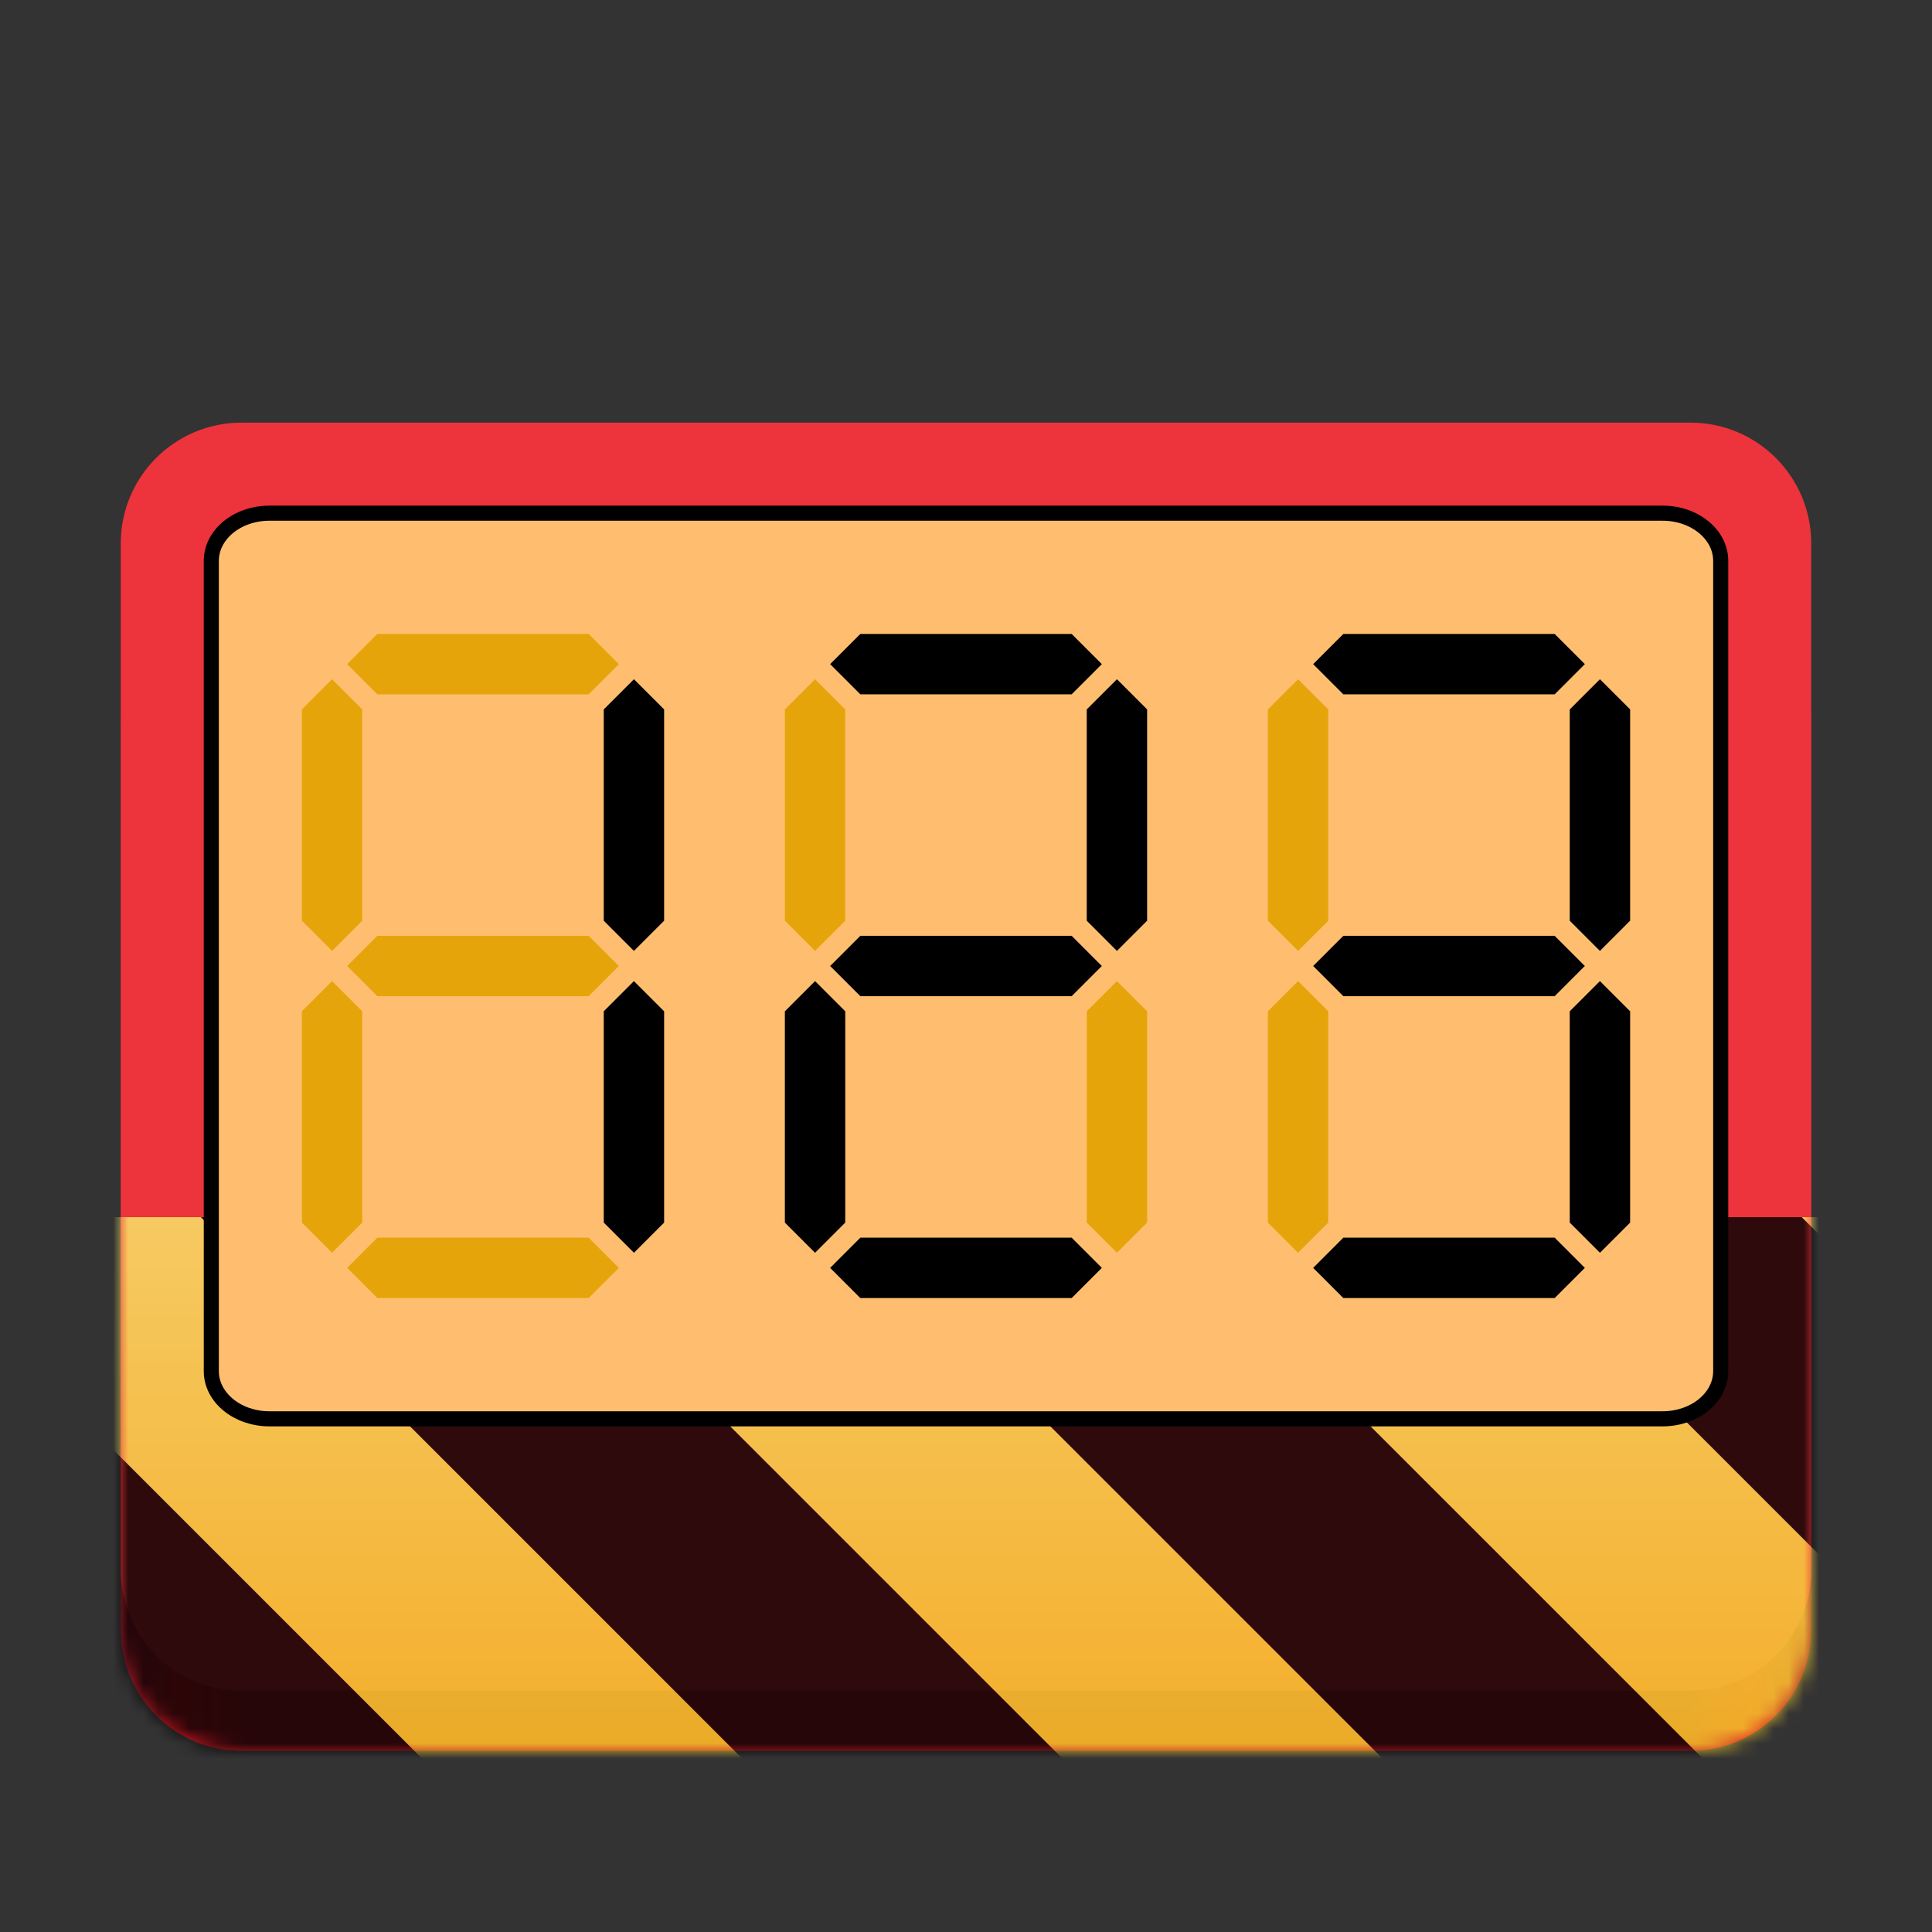 <?xml version="1.0" encoding="UTF-8" standalone="no"?>
<svg
   height="128px"
   viewBox="0 0 128 128"
   width="128px"
   version="1.1"
   id="svg67"
   sodipodi:docname="ca.vlacroix.Tally.Devel.svg"
   inkscape:version="1.3.2 (091e20ef0f, 2023-11-25)"
   xmlns:inkscape="http://www.inkscape.org/namespaces/inkscape"
   xmlns:sodipodi="http://sodipodi.sourceforge.net/DTD/sodipodi-0.dtd"
   xmlns="http://www.w3.org/2000/svg"
   xmlns:svg="http://www.w3.org/2000/svg">
  <rect x="0" y="0" width="128" height="128" fill="#333333" stroke="none"/>
  <defs
     id="defs67" />
  <sodipodi:namedview
     id="namedview67"
     pagecolor="#ffffff"
     bordercolor="#000000"
     borderopacity="0.25"
     inkscape:showpageshadow="2"
     inkscape:pageopacity="0.0"
     inkscape:pagecheckerboard="0"
     inkscape:deskcolor="#d1d1d1"
     inkscape:zoom="4.25"
     inkscape:cx="64.117647"
     inkscape:cy="64"
     inkscape:window-width="1281"
     inkscape:window-height="788"
     inkscape:window-x="0"
     inkscape:window-y="0"
     inkscape:window-maximized="1"
     inkscape:current-layer="g2" />
  <filter
     id="a"
     height="1"
     width="1"
     x="0"
     y="0">
    <feColorMatrix
       color-interpolation-filters="sRGB"
       values="0 0 0 0 1 0 0 0 0 1 0 0 0 0 1 0 0 0 1 0"
       id="feColorMatrix1" />
  </filter>
  <linearGradient
     id="b"
     gradientUnits="userSpaceOnUse"
     x1="8"
     x2="120"
     y1="116"
     y2="116">
    <stop
       offset="0"
       stop-color="#a51d2d"
       id="stop1" />
    <stop
       offset="0.036"
       stop-color="#e01b24"
       id="stop2" />
    <stop
       offset="0.071"
       stop-color="#c01c28"
       id="stop3" />
    <stop
       offset="0.929"
       stop-color="#c01c28"
       id="stop4" />
    <stop
       offset="0.964"
       stop-color="#e01b24"
       id="stop5" />
    <stop
       offset="1"
       stop-color="#a51d2d"
       id="stop6" />
  </linearGradient>
  <clipPath
     id="c">
    <rect
       height="128"
       width="128"
       id="rect6" />
  </clipPath>
  <clipPath
     id="d">
    <rect
       height="128"
       width="128"
       id="rect7" />
  </clipPath>
  <mask
     id="e">
    <g
       filter="url(#a)"
       id="g34">
      <g
         clip-path="url(#d)"
         filter="url(#a)"
         id="g33">
        <g
           clip-path="url(#c)"
           id="g32">
          <path
             d="m 16 40 h 96 c 4.418 0 8 3.582 8 8 v 60 c 0 4.418 -3.582 8 -8 8 h -96 c -4.418 0 -8 -3.582 -8 -8 v -60 c 0 -4.418 3.582 -8 8 -8 z m 0 0"
             fill="url(#b)"
             id="path7" />
          <path
             d="m 16 28 h 96 c 4.418 0 8 3.582 8 8 v 68 c 0 4.418 -3.582 8 -8 8 h -96 c -4.418 0 -8 -3.582 -8 -8 v -68 c 0 -4.418 3.582 -8 8 -8 z m 0 0"
             fill="#ed333b"
             id="path8" />
          <path
             d="m 17.848 34 h 92.305 c 2.125 0 3.848 1.414 3.848 3.156 v 53.688 c 0 1.742 -1.723 3.156 -3.848 3.156 h -92.305 c -2.125 0 -3.848 -1.414 -3.848 -3.156 v -53.688 c 0 -1.742 1.723 -3.156 3.848 -3.156 z m 0 0"
             fill="#ffbe6f"
             id="path9" />
          <path
             d="m 25 42 h 14 l 2 2 l -2 2 h -14 l -2 -2 z m 0 0"
             id="path10" />
          <path
             d="m 25 62 h 14 l 2 2 l -2 2 h -14 l -2 -2 z m 0 0"
             fill="#e5a50a"
             id="path11" />
          <path
             d="m 25 82 h 14 l 2 2 l -2 2 h -14 l -2 -2 z m 0 0"
             id="path12" />
          <path
             d="m 20 61 v -14 l 2 -2 l 2 2 v 14 l -2 2 z m 0 0"
             id="path13" />
          <path
             d="m 40 61 v -14 l 2 -2 l 2 2 v 14 l -2 2 z m 0 0"
             id="path14" />
          <path
             d="m 40 81 v -14 l 2 -2 l 2 2 v 14 l -2 2 z m 0 0"
             id="path15" />
          <path
             d="m 20 81 v -14 l 2 -2 l 2 2 v 14 l -2 2 z m 0 0"
             id="path16" />
          <path
             d="m 57 42 h 14 l 2 2 l -2 2 h -14 l -2 -2 z m 0 0"
             fill="#e5a50a"
             id="path17" />
          <path
             d="m 57 62 h 14 l 2 2 l -2 2 h -14 l -2 -2 z m 0 0"
             fill="#e5a50a"
             id="path18" />
          <path
             d="m 57 82 h 14 l 2 2 l -2 2 h -14 l -2 -2 z m 0 0"
             fill="#e5a50a"
             id="path19" />
          <path
             d="m 52 61 v -14 l 2 -2 l 2 2 v 14 l -2 2 z m 0 0"
             fill="#e5a50a"
             id="path20" />
          <path
             d="m 72 61 v -14 l 2 -2 l 2 2 v 14 l -2 2 z m 0 0"
             id="path21" />
          <path
             d="m 72 81 v -14 l 2 -2 l 2 2 v 14 l -2 2 z m 0 0"
             id="path22" />
          <path
             d="m 52 81 v -14 l 2 -2 l 2 2 v 14 l -2 2 z m 0 0"
             fill="#e5a50a"
             id="path23" />
          <path
             d="m 89 42 h 14 l 2 2 l -2 2 h -14 l -2 -2 z m 0 0"
             id="path24" />
          <path
             d="m 89 62 h 14 l 2 2 l -2 2 h -14 l -2 -2 z m 0 0"
             id="path25" />
          <path
             d="m 89 82 h 14 l 2 2 l -2 2 h -14 l -2 -2 z m 0 0"
             fill="#e5a50a"
             id="path26" />
          <path
             d="m 84 61 v -14 l 2 -2 l 2 2 v 14 l -2 2 z m 0 0"
             id="path27" />
          <path
             d="m 104 61 v -14 l 2 -2 l 2 2 v 14 l -2 2 z m 0 0"
             id="path28" />
          <path
             d="m 104 81 v -14 l 2 -2 l 2 2 v 14 l -2 2 z m 0 0"
             id="path29" />
          <path
             d="m 84 81 v -14 l 2 -2 l 2 2 v 14 l -2 2 z m 0 0"
             id="path30" />
          <path
             d="m 50 84 c 0 1.105 -0.895 2 -2 2 s -2 -0.895 -2 -2 s 0.895 -2 2 -2 s 2 0.895 2 2 z m 0 0"
             id="path31" />
          <path
             d="m 82 84 c 0 1.105 -0.895 2 -2 2 s -2 -0.895 -2 -2 s 0.895 -2 2 -2 s 2 0.895 2 2 z m 0 0"
             fill="#e5a50a"
             id="path32" />
        </g>
      </g>
    </g>
  </mask>
  <mask
     id="f">
    <g
       filter="url(#a)"
       id="g35">
      <rect
         fill-opacity="0.8"
         height="184.32"
         width="184.32"
         x="-28.16"
         y="-28.16"
         id="rect34" />
    </g>
  </mask>
  <linearGradient
     id="g"
     gradientTransform="matrix(0 0.37 -0.985 0 295.385 -30.36)"
     gradientUnits="userSpaceOnUse"
     x1="300"
     x2="428"
     y1="235"
     y2="235">
    <stop
       offset="0"
       stop-color="#f9f06b"
       id="stop35" />
    <stop
       offset="1"
       stop-color="#f5c211"
       id="stop36" />
  </linearGradient>
  <clipPath
     id="h">
    <rect
       height="128"
       width="128"
       id="rect36" />
  </clipPath>
  <clipPath
     id="i">
    <rect
       height="128"
       width="128"
       id="rect37" />
  </clipPath>
  <path
     d="m 16 40 h 96 c 4.418 0 8 3.582 8 8 v 60 c 0 4.418 -3.582 8 -8 8 h -96 c -4.418 0 -8 -3.582 -8 -8 v -60 c 0 -4.418 3.582 -8 8 -8 z m 0 0"
     fill="url(#b)"
     id="path37" />
  <path
     d="m 16 28 h 96 c 4.418 0 8 3.582 8 8 v 68 c 0 4.418 -3.582 8 -8 8 h -96 c -4.418 0 -8 -3.582 -8 -8 v -68 c 0 -4.418 3.582 -8 8 -8 z m 0 0"
     fill="#ed333b"
     id="path38" />
  <g
     mask="url(#e)"
     id="g67">
    <g
       clip-path="url(#i)"
       id="g66">
      <g
         mask="url(#f)"
         id="g65">
        <g
           clip-path="url(#h)"
           id="g64">
          <path
             d="m 128 80.641 v 47.359 h -128 v -47.359 z m 0 0"
             fill="url(#g)"
             id="path63" />
          <path
             d="m 13.309 80.641 l 47.355 47.359 h 21.215 l -47.359 -47.359 z m 42.422 0 l 47.363 47.359 h 21.215 l -47.363 -47.359 z m 42.43 0 l 29.84 29.84 v -21.211 l -8.629 -8.629 z m -98.16 7.906 v 21.215 l 18.238 18.238 h 21.215 z m 0 0"
             id="path64" />
        </g>
      </g>
    </g>
  </g>
  <path
     d="m 17.848 34 h 92.305 c 2.125 0 3.848 1.414 3.848 3.156 v 53.688 c 0 1.742 -1.723 3.156 -3.848 3.156 h -92.305 c -2.125 0 -3.848 -1.414 -3.848 -3.156 v -53.688 c 0 -1.742 1.723 -3.156 3.848 -3.156 z m 0 0"
     fill="#ffbe6f"
     id="path39"
     style="stroke:#000000;stroke-opacity:1" />
  <g
     id="g1">
    <path
       d="m 20 81 v -14 l 2 -2 l 2 2 v 14 l -2 2 z m 0 0"
       id="path46"
       style="fill:#e5a50a;fill-opacity:1" />
    <path
       d="m 25 42 h 14 l 2 2 l -2 2 h -14 l -2 -2 z m 0 0"
       id="path40"
       style="fill:#e5a50a;fill-opacity:1" />
    <path
       d="m 25 62 h 14 l 2 2 l -2 2 h -14 l -2 -2 z m 0 0"
       fill="#e5a50a"
       id="path41" />
    <path
       d="m 25 82 h 14 l 2 2 l -2 2 h -14 l -2 -2 z m 0 0"
       id="path42"
       style="fill:#e5a50a;fill-opacity:1" />
    <path
       d="m 20 61 v -14 l 2 -2 l 2 2 v 14 l -2 2 z m 0 0"
       id="path43"
       style="fill:#e5a50a;fill-opacity:1" />
    <path
       d="m 40 61 v -14 l 2 -2 l 2 2 v 14 l -2 2 z m 0 0"
       id="path44"
       style="fill:#000000;fill-opacity:1" />
    <path
       d="m 40 81 v -14 l 2 -2 l 2 2 v 14 l -2 2 z m 0 0"
       id="path45"
       style="fill:#000000;fill-opacity:1" />
  </g>
  <g
     fill="#e5a50a"
     id="g50">
    <path
       d="m 57 42 h 14 l 2 2 l -2 2 h -14 l -2 -2 z m 0 0"
       id="path47"
       style="fill:#000000;fill-opacity:1" />
    <path
       d="m 57 62 h 14 l 2 2 l -2 2 h -14 l -2 -2 z m 0 0"
       id="path48"
       style="fill:#000000;fill-opacity:1" />
    <path
       d="m 57 82 h 14 l 2 2 l -2 2 h -14 l -2 -2 z m 0 0"
       id="path49"
       style="fill:#000000;fill-opacity:1" />
    <path
       d="m 52 61 v -14 l 2 -2 l 2 2 v 14 l -2 2 z m 0 0"
       id="path50"
       style="fill:#e5a50a;fill-opacity:1" />
    <path
       d="m 72 61 v -14 l 2 -2 l 2 2 v 14 l -2 2 z m 0 0"
       id="path51"
       style="fill:#000000;fill-opacity:1" />
    <path
       d="m 72 81 v -14 l 2 -2 l 2 2 v 14 l -2 2 z m 0 0"
       id="path52"
       style="fill:#e5a50a;fill-opacity:1" />
    <path
       d="m 52 81 v -14 l 2 -2 l 2 2 v 14 l -2 2 z m 0 0"
       fill="#e5a50a"
       id="path53"
       style="fill:#000000;fill-opacity:1" />
  </g>
  <g
     id="g2">
    <path
       d="m 84 81 v -14 l 2 -2 l 2 2 v 14 l -2 2 z m 0 0"
       id="path60"
       style="fill:#e5a50a;fill-opacity:1" />
    <path
       d="m 89 42 h 14 l 2 2 l -2 2 h -14 l -2 -2 z m 0 0"
       id="path54" />
    <path
       d="m 89 62 h 14 l 2 2 l -2 2 h -14 l -2 -2 z m 0 0"
       id="path55" />
    <path
       d="m 89 82 h 14 l 2 2 l -2 2 h -14 l -2 -2 z m 0 0"
       fill="#e5a50a"
       id="path56"
       style="fill:#000000;fill-opacity:1" />
    <path
       d="m 84 61 v -14 l 2 -2 l 2 2 v 14 l -2 2 z m 0 0"
       id="path57"
       style="fill:#e5a50a;fill-opacity:1" />
    <path
       d="m 104 61 v -14 l 2 -2 l 2 2 v 14 l -2 2 z m 0 0"
       id="path58" />
    <path
       d="m 104 81 v -14 l 2 -2 l 2 2 v 14 l -2 2 z m 0 0"
       id="path59"
       style="fill:#000000;fill-opacity:1" />
  </g>
  <path
     d="m 50 84 c 0 1.105 -0.895 2 -2 2 s -2 -0.895 -2 -2 s 0.895 -2 2 -2 s 2 0.895 2 2 z m 0 0"
     id="path61"
     style="fill:#ffbe6f;fill-opacity:1" />
  <path
     d="m 82 84 c 0 1.105 -0.895 2 -2 2 s -2 -0.895 -2 -2 s 0.895 -2 2 -2 s 2 0.895 2 2 z m 0 0"
     fill="#e5a50a"
     id="path62"
     style="fill:#ffbe6f;fill-opacity:1" />
</svg>
